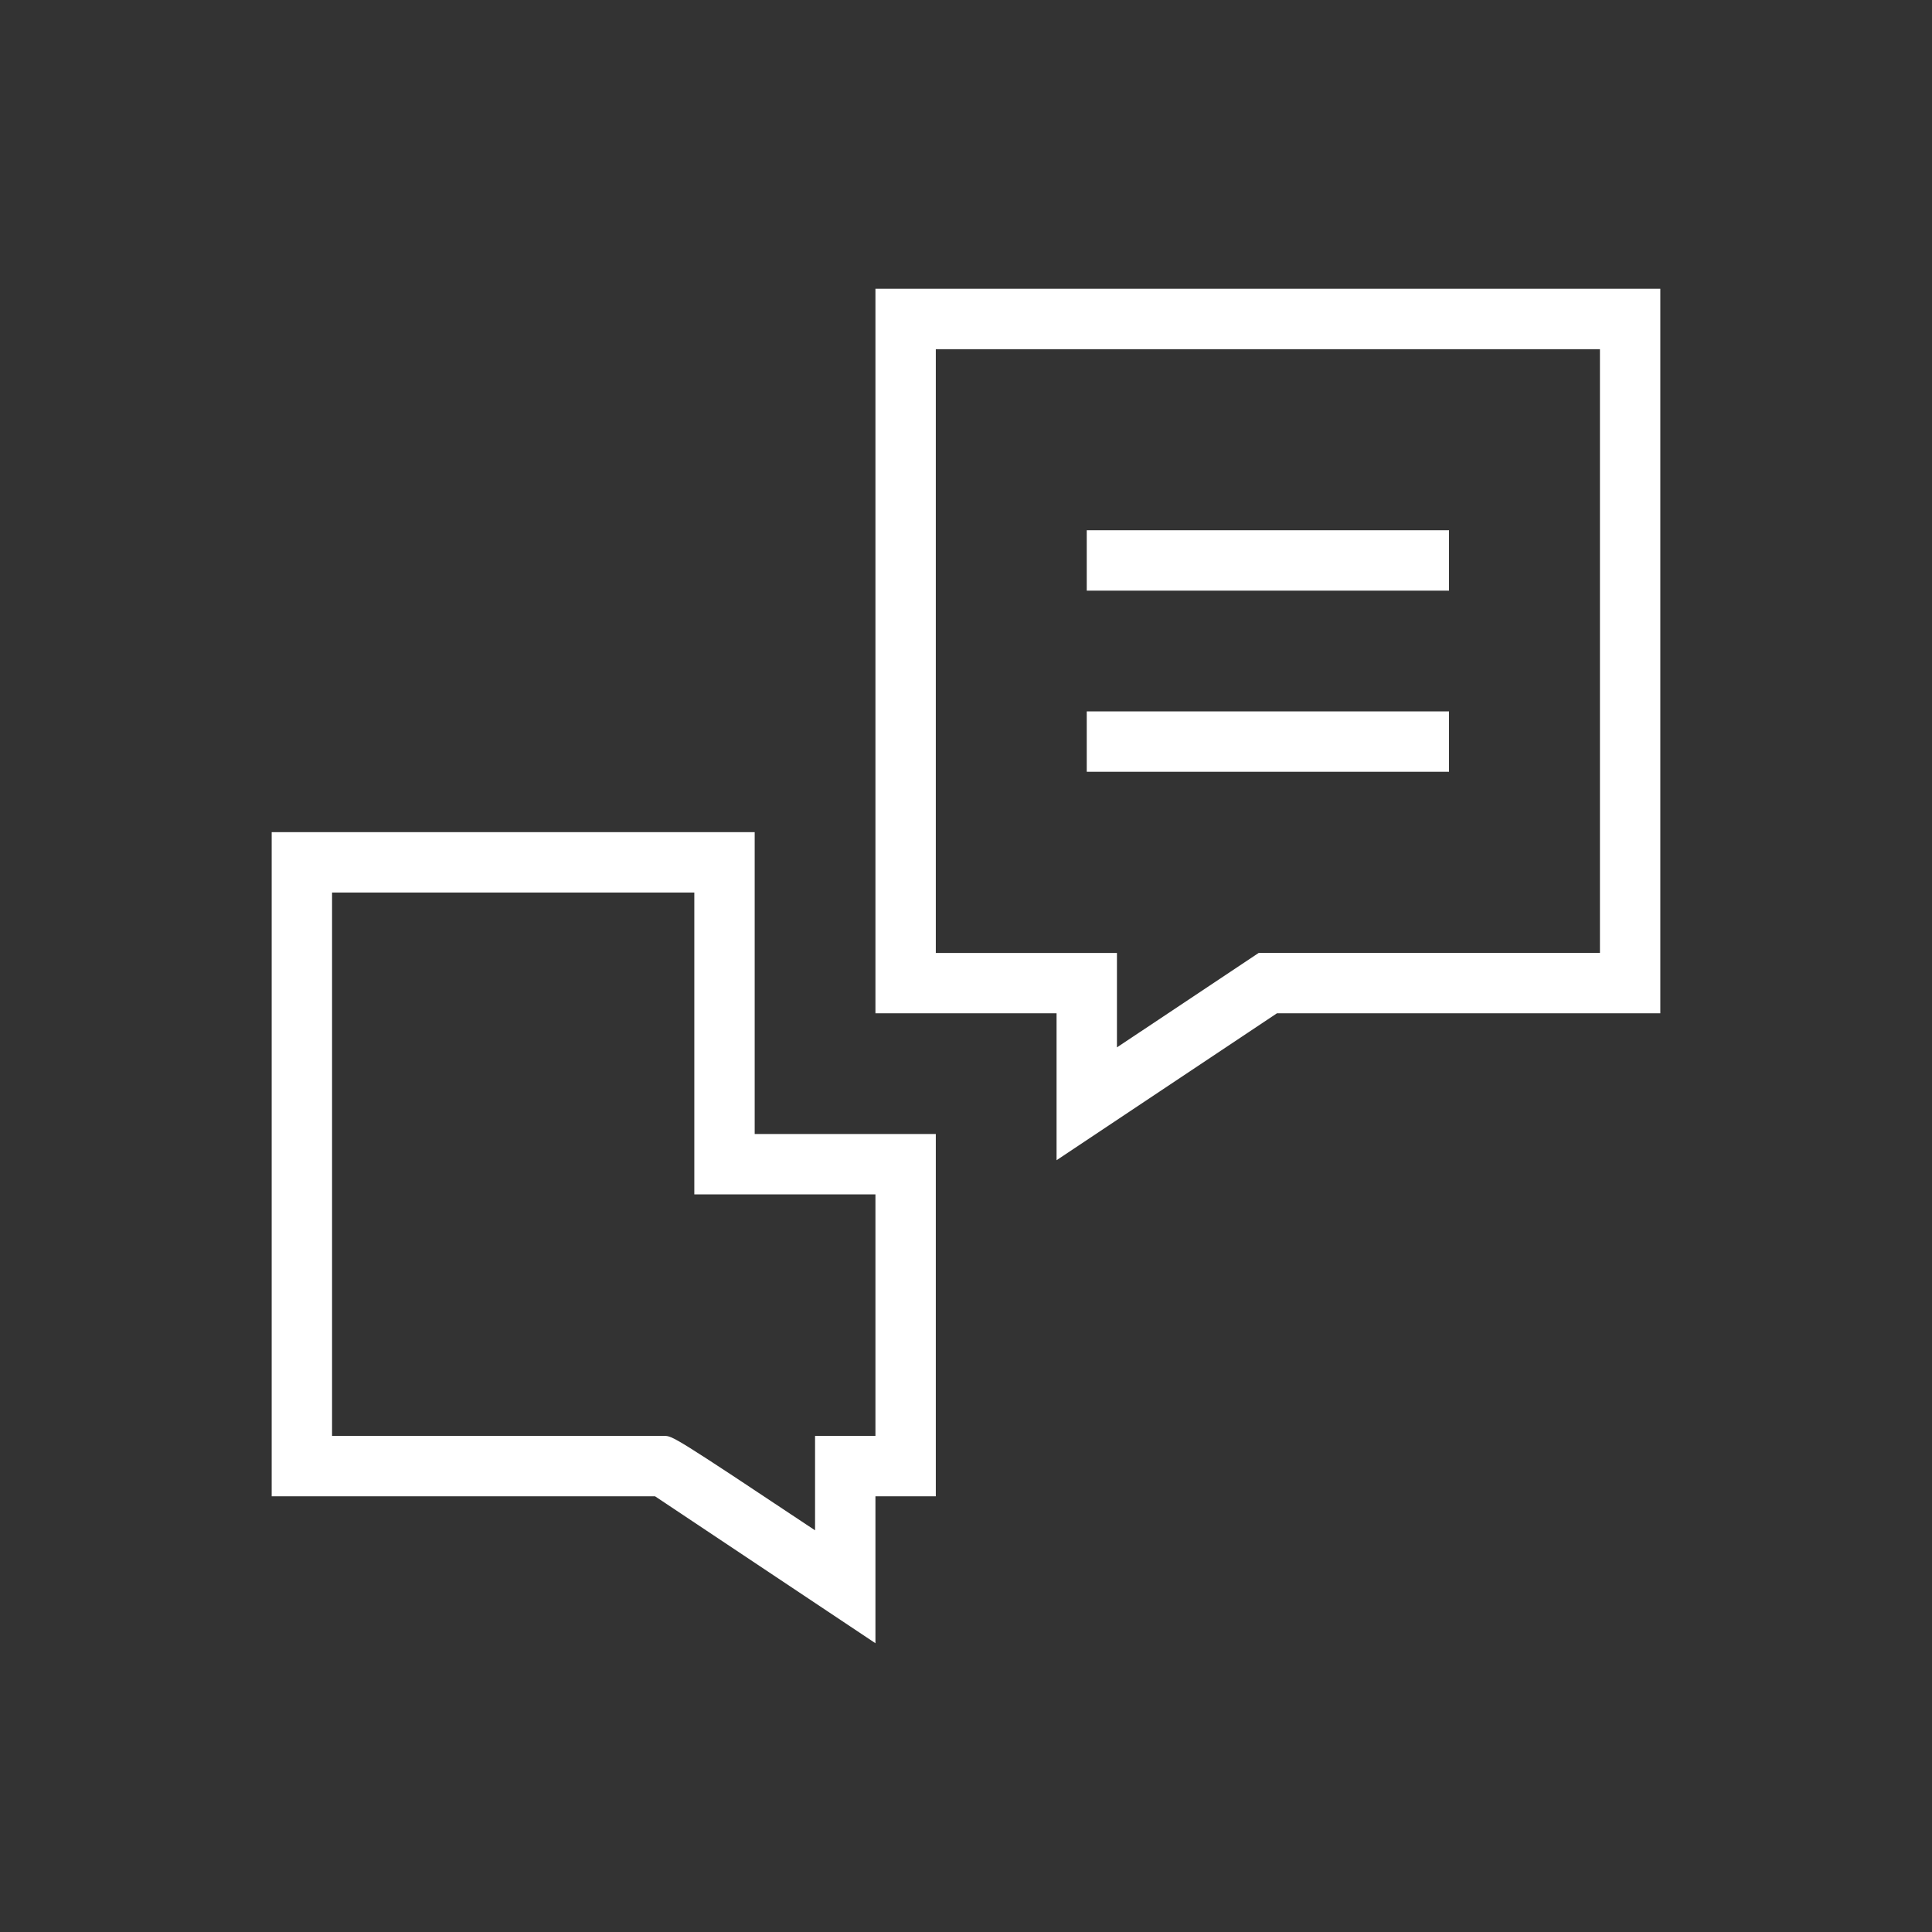 <svg height='100px' width='100px'  fill="#fff" xmlns="http://www.w3.org/2000/svg" xmlns:xlink="http://www.w3.org/1999/xlink" version="1.1" x="0px" y="0px" viewBox="0 0 32 32" enable-background="new 0 0 32 32" xml:space="preserve"><rect x="0" y="0" width="32" height="32" fill="#333333" stroke="none"/><g><g><path d="M14.5,4.783v12h3v2.434l3.651-2.434H27.5v-12H14.5z M26.5,15.783h-5.651L18.5,17.348v-1.564h-3v-10h11V15.783z"></path><path d="M12.5,13.783h-8v11h6.349c0.567,0.377,2.874,1.916,2.874,1.916l0.777,0.518v-2.434h1v-6h-3V13.783z M14.5,19.783v4h-1    v1.564c-2.35-1.564-2.362-1.564-2.5-1.564H5.5v-9h6v5H14.5z"></path><rect x="18" y="8.783" width="6" height="1"></rect><rect x="18" y="11.783" width="6" height="1"></rect></g></g></svg>